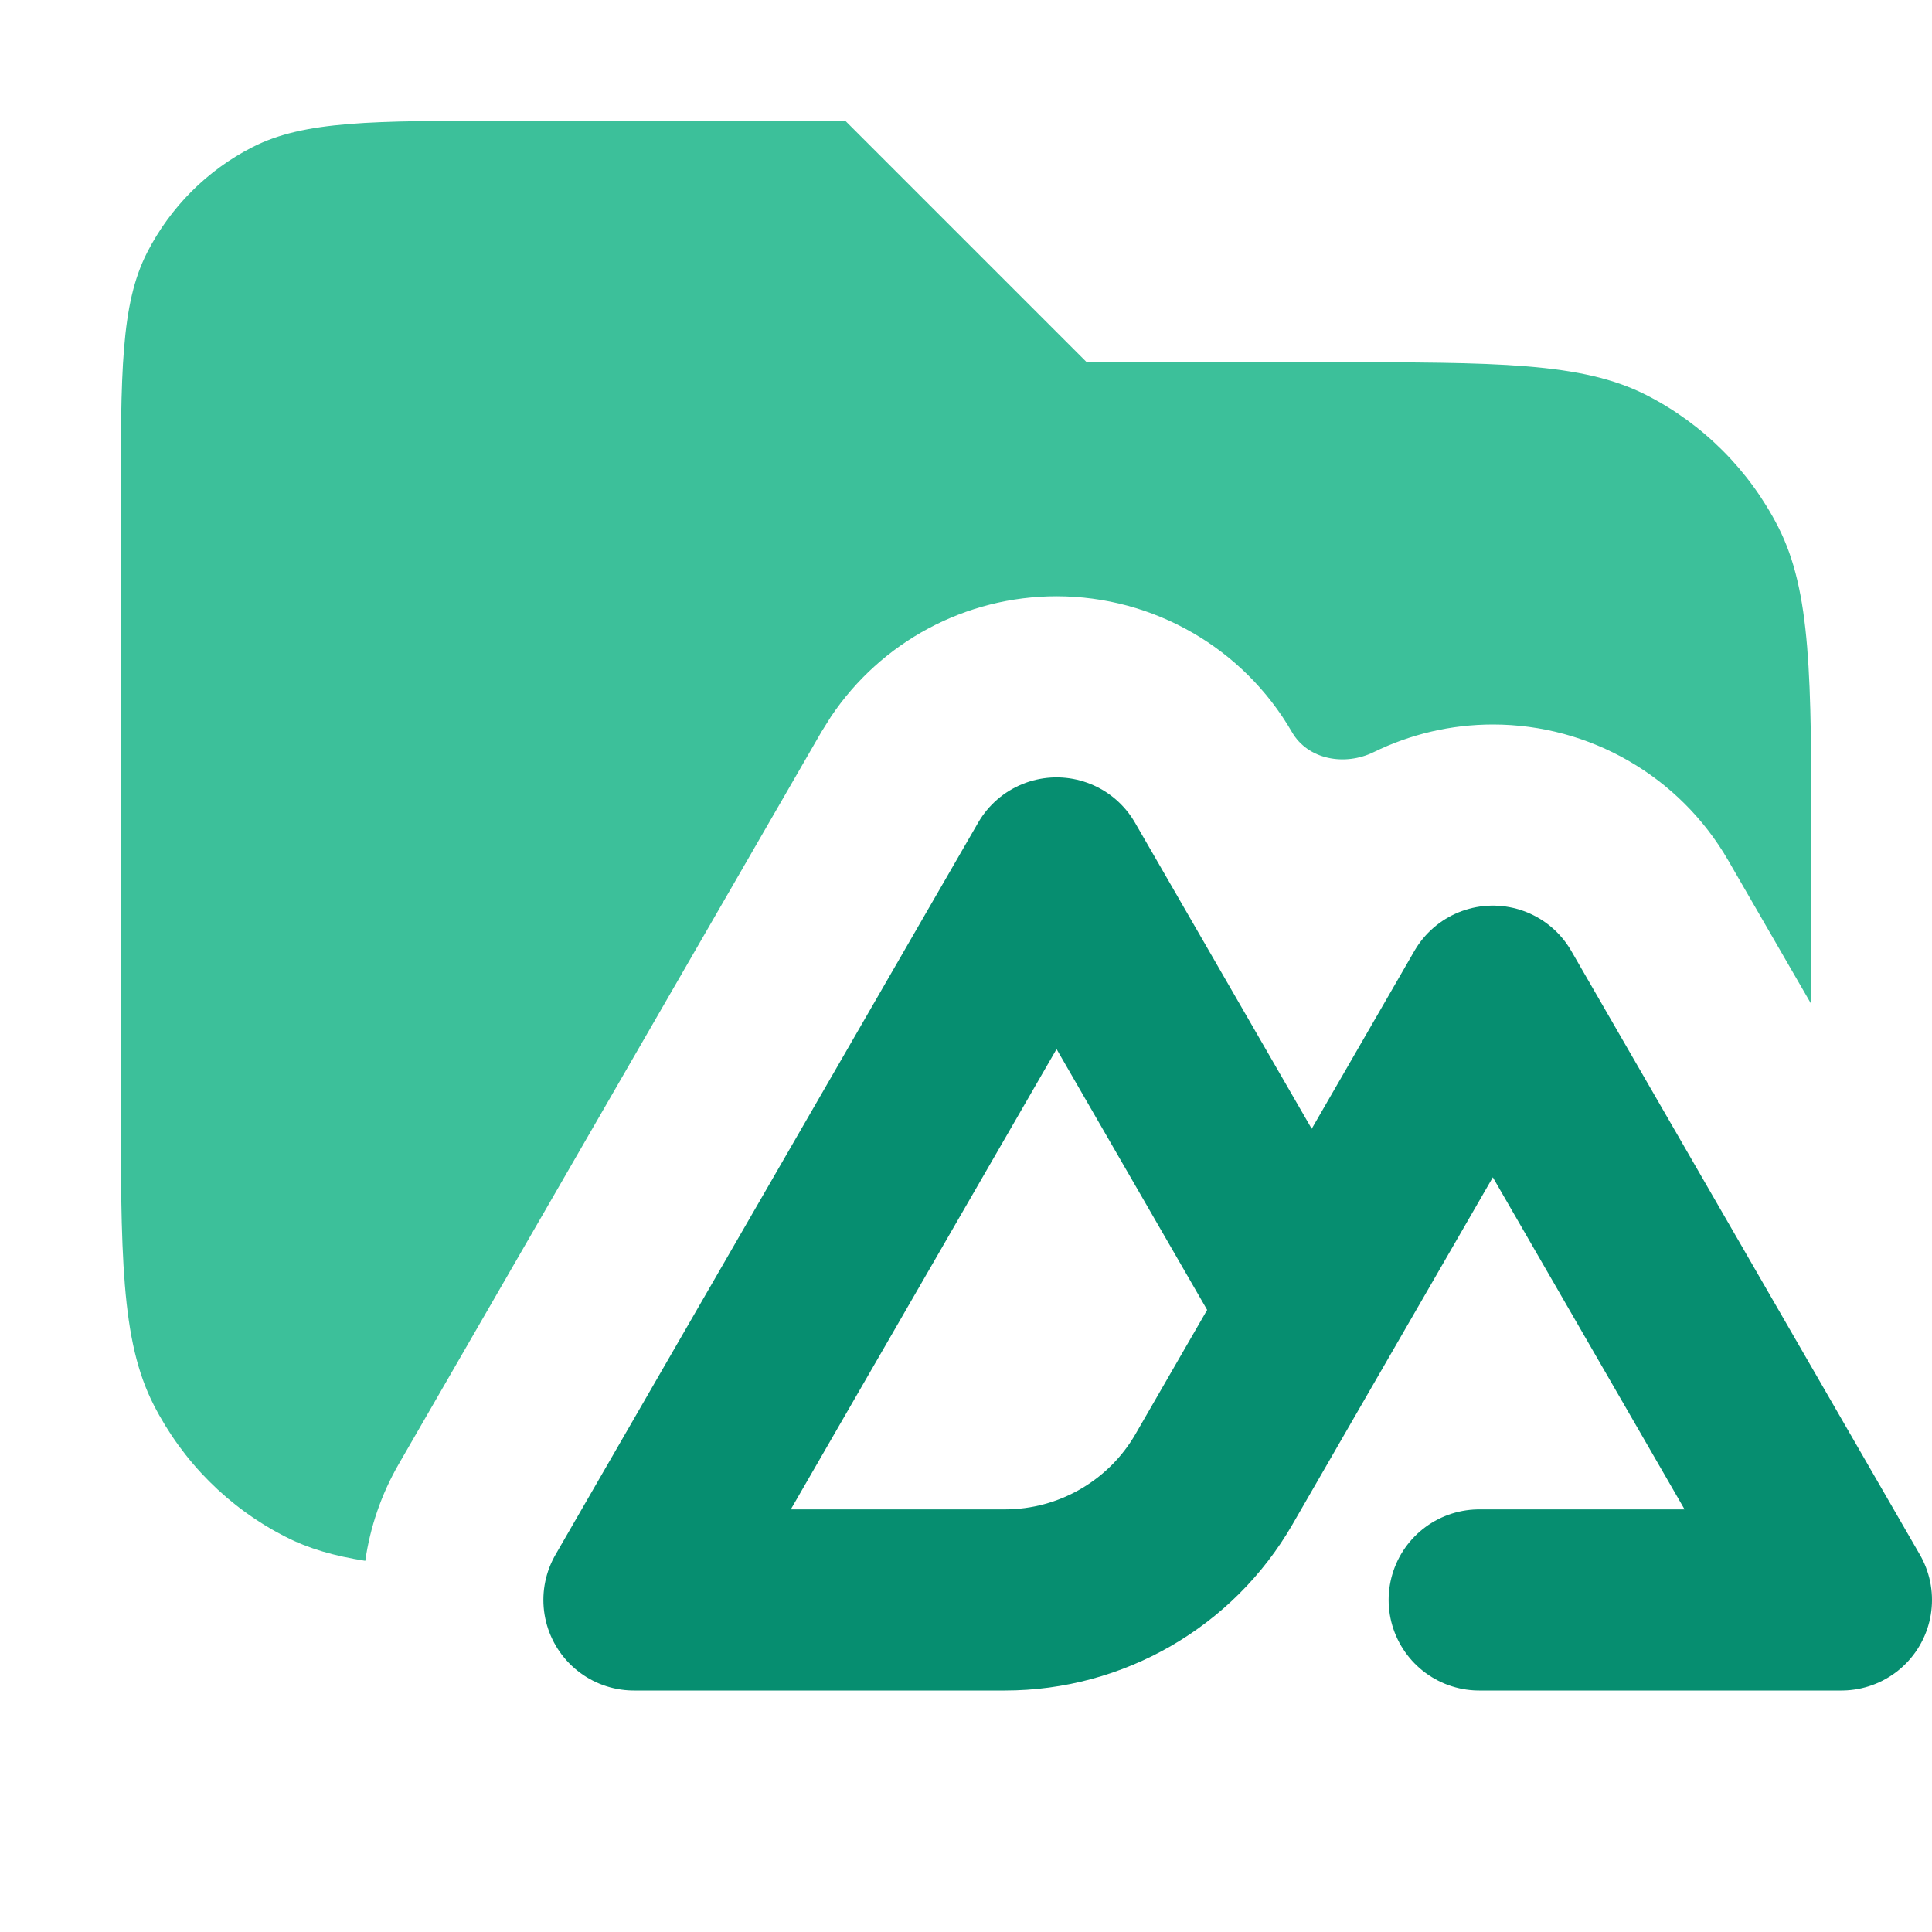 <svg width="16" height="16" viewBox="0 0 16 16" fill="none" xmlns="http://www.w3.org/2000/svg">
<path opacity="0.8" d="M9 3H11.001C12.4 3 13.101 3 13.635 3.272C14.105 3.512 14.487 3.895 14.727 4.365C14.999 4.9 15.001 5.6 15.001 7V8.317L14.312 7.125C13.91 6.429 13.167 6 12.364 6C12.015 6 11.678 6.081 11.376 6.229C11.137 6.346 10.831 6.292 10.699 6.062C10.297 5.367 9.554 4.938 8.75 4.938C7.997 4.938 7.297 5.315 6.881 5.936L6.802 6.062L3.302 12.125C3.157 12.376 3.065 12.648 3.025 12.926C2.768 12.886 2.555 12.825 2.365 12.727C1.894 12.488 1.513 12.105 1.273 11.635C1 11.1 1 10.4 1 9V4.2C1 3.08 1 2.52 1.218 2.092C1.41 1.716 1.716 1.409 2.092 1.218C2.52 1 3.08 1 4.2 1H7L9 3Z" fill="#0CB081"/>
<path d="M12.25 13.25L15.25 13.25L12.363 8.25L10.863 10.848M10.863 10.848L10.054 12.25C9.697 12.869 9.036 13.25 8.322 13.25H5.25L8.75 7.188L10.863 10.848Z" stroke="#068E70" stroke-width="1.5" stroke-linecap="round" stroke-linejoin="round"/>
</svg>
